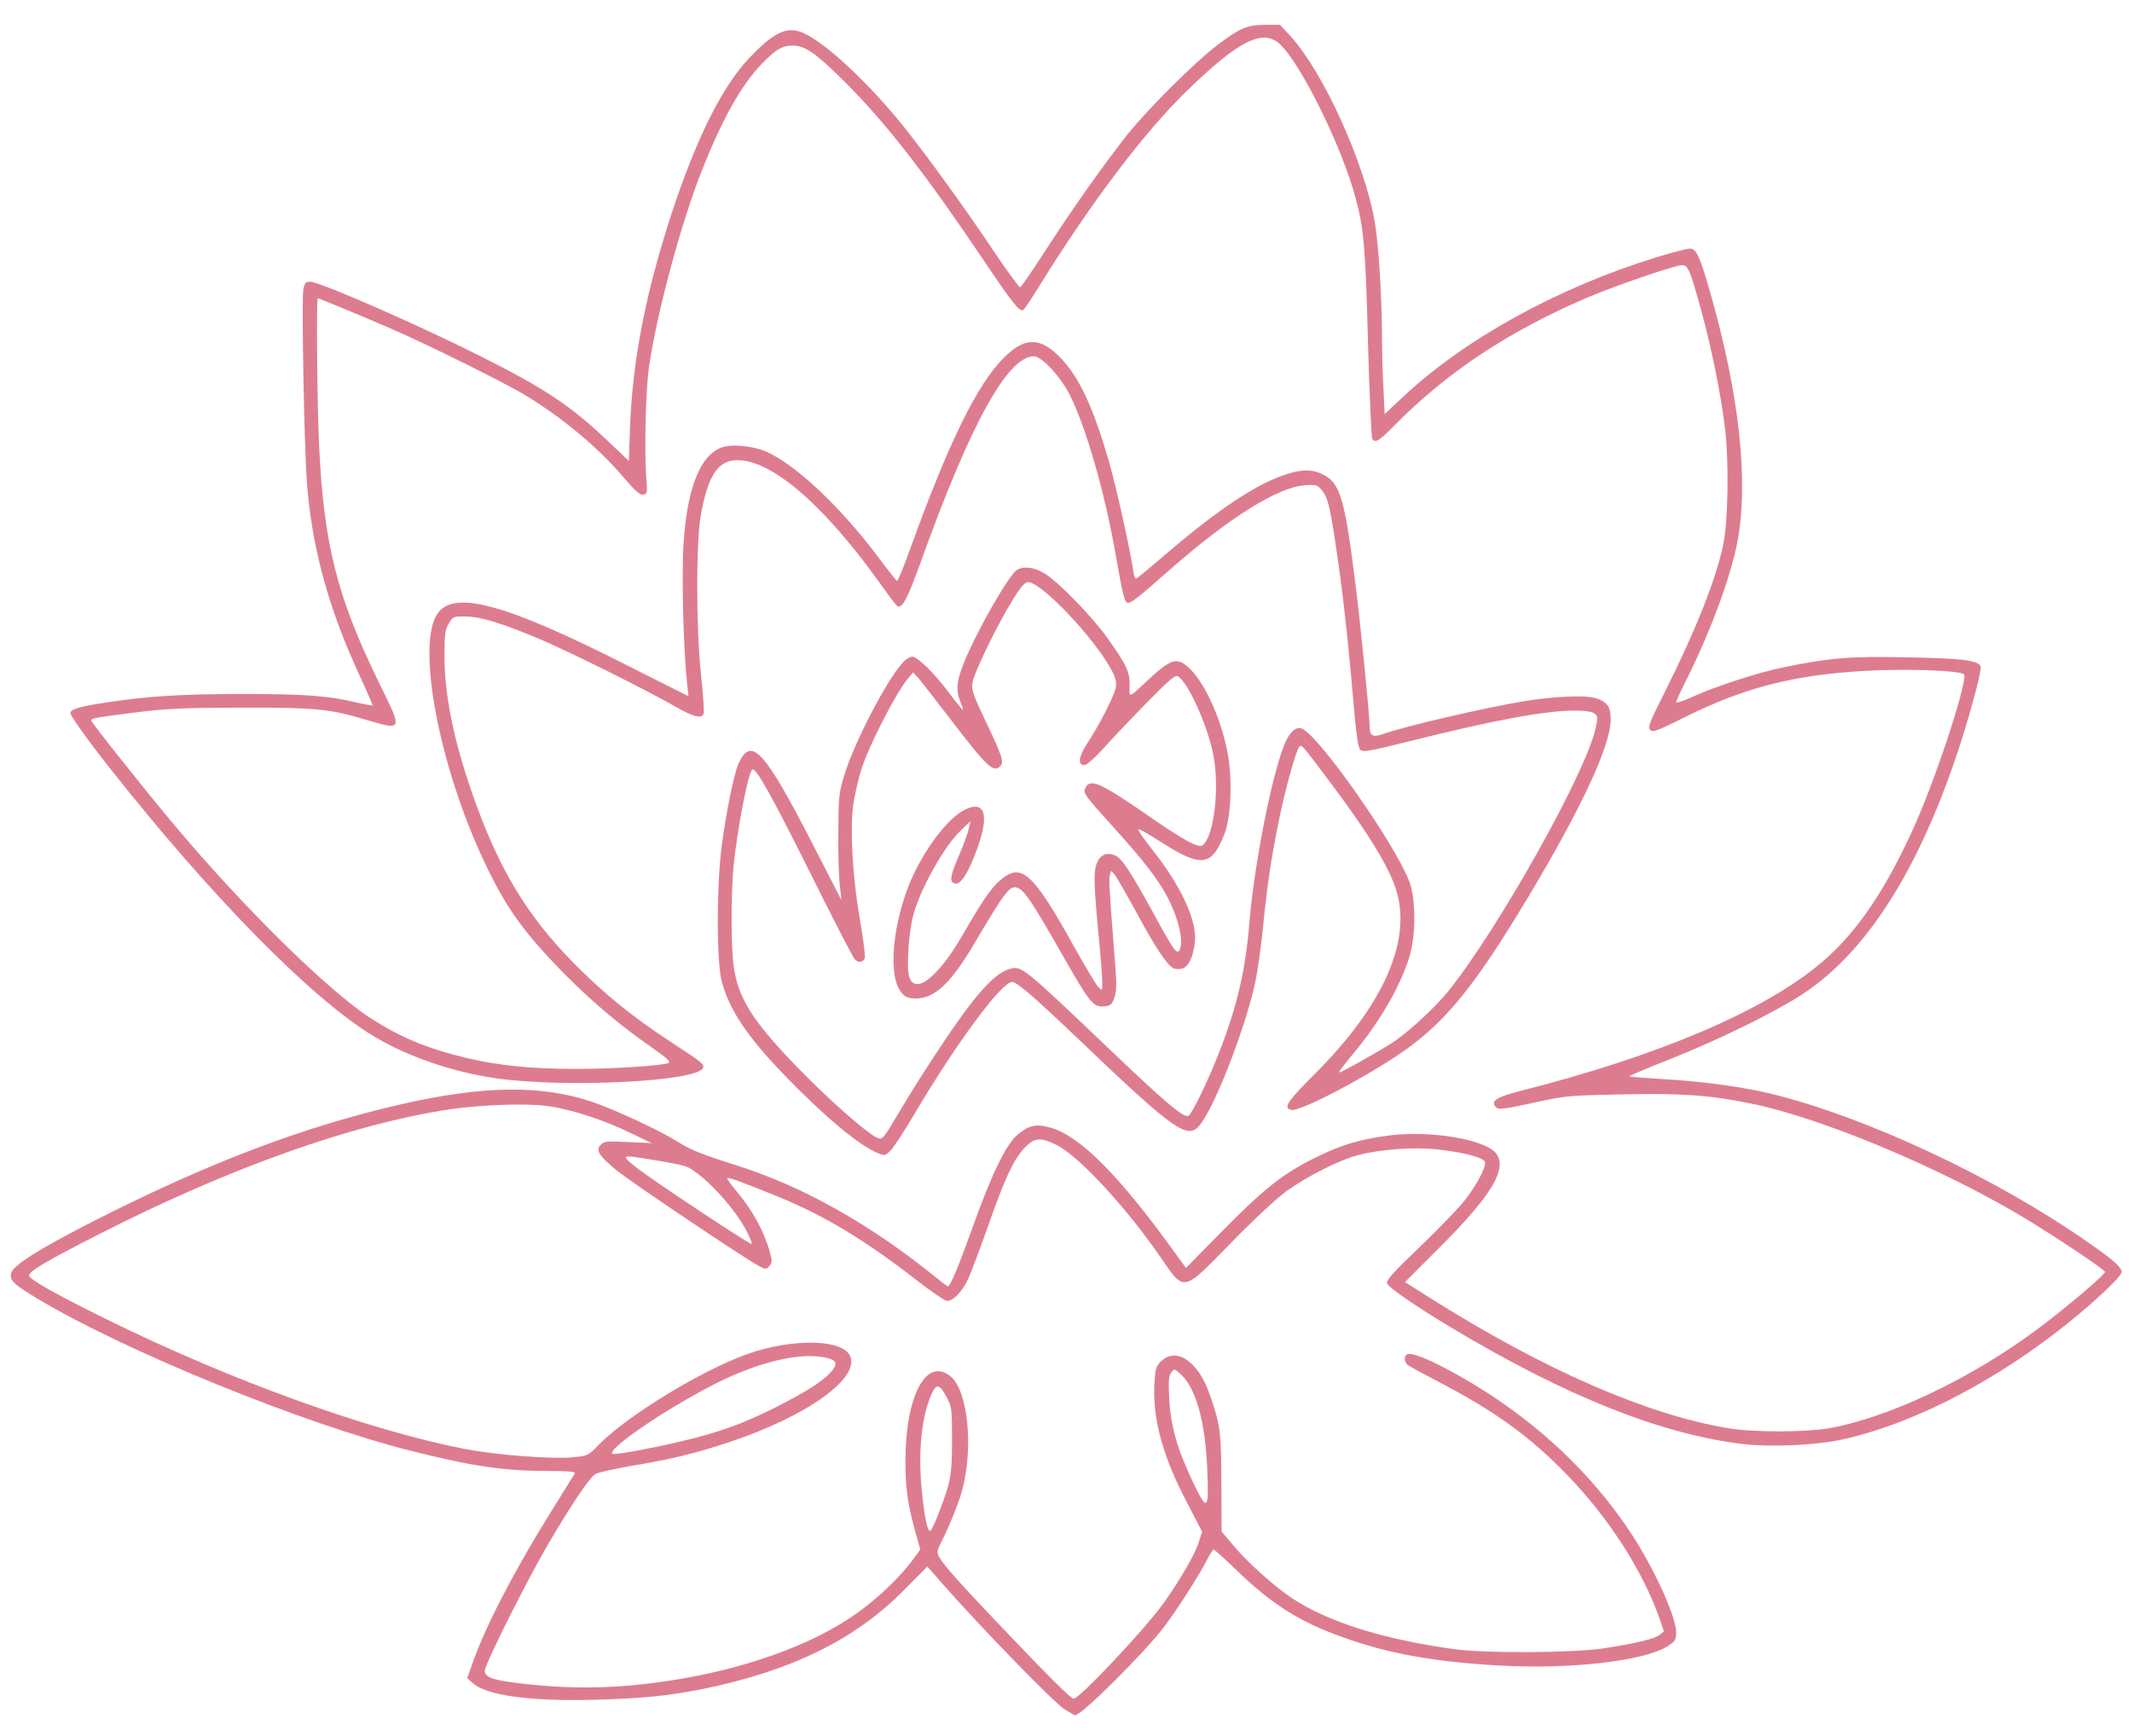 <svg xmlns="http://www.w3.org/2000/svg" width="1029" height="838" viewBox="0 0 10290 8380" fill='#DE7C8F'>
  <path d="M5139 8252 c-55 -36 -396 -386 -594 -611 l-69 -79 -111 112 c-237 241 -547 393 -977 480 -163 32 -274 44 -508 51 -311 9 -528 -19 -597 -79 l-28 -25 23 -65 c61 -177 200 -447 377 -731 61 -99 115 -185 119 -192 5 -9 -27 -12 -130 -12 -214 -1 -361 -22 -659 -97 -518 -130 -1376 -479 -1801 -733 -120 -73 -139 -90 -130 -126 9 -37 143 -121 405 -254 552 -280 1004 -451 1471 -559 400 -92 685 -96 931 -12 108 37 329 140 409 191 63 40 118 62 280 113 324 102 648 284 968 543 29 24 55 43 57 43 11 0 53 -100 117 -279 95 -266 164 -408 221 -455 55 -45 90 -52 159 -32 142 41 330 230 603 609 l49 68 166 -169 c209 -213 302 -286 455 -362 133 -66 223 -92 371 -110 194 -23 452 21 504 87 58 74 -20 204 -277 460 l-162 162 117 74 c554 350 1055 568 1447 632 119 20 367 19 481 0 290 -51 690 -241 1012 -482 134 -100 322 -260 322 -273 0 -11 -259 -183 -405 -270 -400 -238 -974 -477 -1305 -543 -199 -41 -332 -50 -623 -44 -235 4 -275 8 -382 31 -192 42 -213 45 -227 29 -23 -29 5 -47 118 -76 670 -170 1183 -388 1457 -622 170 -144 312 -354 452 -669 110 -249 258 -707 233 -722 -29 -18 -292 -27 -483 -15 -344 20 -583 82 -873 228 -125 62 -144 69 -157 57 -13 -13 -4 -37 75 -193 146 -292 243 -538 277 -701 24 -117 28 -399 9 -560 -21 -172 -64 -384 -116 -575 -54 -194 -63 -215 -92 -215 -32 0 -322 99 -453 155 -380 162 -679 360 -930 614 -80 81 -97 92 -112 69 -4 -7 -13 -209 -20 -448 -12 -469 -20 -563 -59 -710 -65 -248 -269 -661 -370 -750 -82 -71 -198 -12 -443 226 -208 201 -470 548 -725 961 -31 51 -61 95 -67 99 -18 11 -49 -28 -189 -236 -284 -422 -472 -664 -669 -861 -142 -142 -195 -179 -256 -179 -49 0 -80 18 -147 87 -100 103 -191 265 -292 520 -98 249 -211 666 -252 933 -18 115 -25 415 -14 560 5 60 3 65 -16 68 -16 2 -39 -19 -94 -83 -120 -142 -293 -287 -473 -396 -94 -58 -465 -242 -642 -319 -130 -57 -355 -150 -361 -150 -8 0 -3 513 6 710 23 478 86 728 286 1139 120 244 122 239 -68 183 -167 -50 -242 -57 -598 -56 -280 1 -363 5 -505 23 -195 25 -215 28 -215 39 0 9 253 327 394 496 342 408 748 807 956 942 147 94 273 146 465 192 153 36 310 52 530 52 176 0 419 -16 442 -29 11 -6 -10 -25 -83 -76 -148 -102 -289 -221 -423 -357 -196 -200 -281 -319 -386 -543 -213 -453 -323 -1025 -228 -1186 74 -125 323 -60 922 244 l294 148 -6 -53 c-18 -160 -28 -527 -18 -680 18 -290 89 -452 207 -474 50 -9 139 3 192 26 142 63 355 263 539 507 46 62 88 115 92 117 4 3 33 -68 65 -157 183 -507 322 -791 449 -918 103 -104 178 -104 278 1 87 91 153 231 228 486 35 116 112 466 123 554 2 14 8 24 13 22 6 -2 66 -52 135 -111 264 -227 453 -351 599 -395 75 -22 120 -20 171 7 78 41 100 117 149 503 25 192 71 652 71 703 0 53 13 62 64 45 104 -38 499 -129 682 -159 139 -23 290 -30 340 -16 59 16 79 42 78 105 -1 126 -140 424 -395 851 -256 427 -395 600 -597 744 -174 123 -505 298 -549 289 -42 -8 -21 -40 114 -175 322 -322 461 -626 397 -868 -29 -112 -131 -282 -325 -540 -136 -181 -136 -182 -148 -170 -16 17 -69 208 -100 363 -37 182 -56 312 -76 516 -9 88 -25 203 -36 255 -47 218 -190 590 -265 688 -61 80 -119 38 -604 -425 -200 -191 -283 -262 -305 -262 -51 0 -271 298 -473 640 -47 80 -98 158 -113 173 -27 27 -29 27 -63 13 -92 -38 -259 -178 -451 -377 -179 -186 -263 -311 -301 -449 -26 -92 -26 -457 -1 -655 21 -159 58 -343 80 -395 61 -141 125 -72 363 392 l135 263 -8 -75 c-5 -41 -8 -156 -7 -255 1 -166 3 -187 28 -270 47 -157 207 -466 284 -547 14 -16 34 -28 44 -28 27 0 102 74 178 174 35 47 66 84 67 82 2 -2 -4 -19 -12 -39 -22 -54 -19 -98 16 -184 59 -150 221 -433 259 -453 35 -19 85 -11 136 21 66 42 225 206 296 305 94 131 112 169 110 232 -2 62 -5 63 83 -20 114 -106 143 -117 198 -69 76 67 154 233 189 400 27 129 21 318 -11 403 -63 164 -112 169 -318 36 -52 -33 -96 -58 -99 -55 -4 3 25 44 62 92 144 179 223 351 211 454 -9 74 -31 119 -63 127 -15 4 -34 2 -43 -3 -31 -19 -88 -105 -171 -259 -47 -86 -95 -170 -106 -186 -22 -29 -22 -29 -27 -6 -6 22 -4 61 23 403 10 123 10 157 -1 190 -13 36 -18 40 -51 43 -53 4 -67 -13 -214 -272 -133 -233 -172 -291 -205 -301 -35 -12 -59 20 -208 272 -111 188 -189 262 -278 263 -45 0 -60 -8 -82 -43 -60 -97 -22 -375 76 -572 75 -149 175 -270 250 -301 95 -40 109 46 36 228 -39 98 -71 142 -97 132 -24 -9 -20 -36 24 -138 22 -51 43 -109 46 -127 l7 -34 -47 45 c-80 76 -197 286 -229 411 -19 71 -31 226 -22 279 19 113 135 31 260 -185 93 -161 136 -225 179 -263 105 -92 159 -44 360 318 54 96 106 184 117 195 19 19 19 19 19 -21 0 -23 -6 -108 -14 -190 -27 -277 -29 -348 -12 -387 16 -41 47 -54 87 -38 32 12 72 72 184 276 96 177 114 203 127 183 23 -37 -2 -152 -58 -258 -46 -87 -109 -169 -254 -330 -151 -167 -155 -173 -140 -199 23 -44 74 -21 304 138 171 119 242 157 261 141 56 -46 82 -283 50 -441 -28 -139 -120 -343 -169 -374 -14 -8 -39 13 -149 125 -73 74 -166 172 -207 218 -42 47 -84 84 -95 85 -34 3 -30 -39 9 -99 57 -85 134 -235 141 -274 5 -27 0 -47 -20 -85 -83 -155 -339 -425 -403 -425 -15 0 -35 22 -72 82 -75 120 -191 359 -197 405 -4 34 4 59 60 176 82 172 93 203 77 222 -33 40 -63 12 -248 -230 -67 -88 -134 -173 -148 -190 l-27 -29 -23 27 c-58 68 -190 324 -227 442 -14 44 -30 115 -37 157 -19 119 -7 348 29 560 17 98 28 184 25 192 -9 23 -31 26 -49 6 -9 -10 -104 -193 -210 -407 -193 -387 -267 -519 -284 -508 -20 12 -73 289 -91 470 -12 127 -12 378 0 473 21 160 91 271 317 503 151 154 314 298 372 329 30 15 30 15 116 -130 37 -63 110 -180 163 -260 185 -283 284 -398 363 -422 60 -17 58 -19 505 407 251 239 335 310 359 302 17 -7 96 -169 153 -317 83 -214 124 -391 142 -615 25 -301 119 -766 180 -885 24 -46 52 -65 78 -51 92 51 450 564 515 739 31 85 31 259 -1 362 -46 147 -145 317 -277 474 -36 43 -64 80 -62 83 5 4 206 -109 267 -150 79 -55 201 -168 263 -246 244 -306 661 -1051 708 -1265 12 -54 11 -60 -6 -72 -12 -9 -46 -14 -94 -14 -146 1 -380 44 -794 147 -199 50 -229 55 -242 42 -11 -10 -20 -79 -35 -254 -26 -304 -54 -546 -86 -752 -28 -182 -38 -218 -68 -251 -18 -21 -28 -23 -76 -20 -134 10 -367 156 -655 409 -155 137 -184 159 -201 159 -16 0 -24 -31 -59 -230 -52 -300 -143 -617 -222 -774 -45 -89 -135 -186 -173 -186 -127 0 -306 325 -545 990 -64 179 -91 230 -114 216 -6 -4 -49 -61 -96 -127 -276 -383 -535 -598 -698 -576 -78 11 -121 83 -154 260 -24 130 -24 548 1 780 10 92 15 174 12 182 -9 26 -48 16 -131 -31 -142 -82 -516 -268 -665 -331 -181 -76 -278 -106 -354 -107 -58 -1 -60 0 -80 34 -18 31 -21 51 -21 160 1 184 43 396 130 648 124 363 266 601 495 832 147 149 286 261 465 378 154 100 165 110 158 127 -25 66 -665 98 -1001 50 -204 -29 -426 -105 -587 -202 -300 -180 -788 -677 -1282 -1304 -97 -123 -183 -243 -183 -256 0 -20 41 -32 180 -53 200 -30 362 -40 656 -40 290 0 411 9 540 40 43 10 80 17 82 15 2 -1 -26 -65 -61 -141 -152 -327 -233 -624 -256 -939 -13 -173 -26 -881 -17 -928 6 -31 11 -37 33 -37 45 0 510 203 807 352 324 162 448 244 631 418 l100 95 6 -170 c13 -320 75 -640 200 -1023 121 -367 244 -614 378 -755 107 -112 168 -145 236 -126 98 27 324 232 508 462 107 133 299 398 437 605 63 94 119 170 124 169 5 -2 59 -80 120 -175 135 -209 294 -433 401 -567 100 -124 324 -347 430 -427 108 -82 144 -98 231 -98 l72 0 51 55 c158 173 357 612 406 895 18 101 35 370 35 550 0 69 3 182 7 252 l6 127 86 -81 c300 -281 743 -526 1219 -674 78 -24 154 -44 168 -44 31 0 48 36 98 211 141 493 187 914 131 1207 -32 166 -127 424 -236 644 -33 65 -59 122 -59 128 0 5 35 -6 78 -26 107 -49 318 -118 437 -142 223 -46 324 -55 595 -49 285 5 360 16 360 50 0 36 -65 271 -118 427 -192 567 -439 950 -742 1149 -131 86 -407 222 -643 315 -108 43 -196 80 -194 82 2 2 81 8 175 14 180 10 372 37 507 69 459 112 1082 403 1530 716 128 89 165 122 165 146 0 10 -42 56 -94 104 -384 353 -864 621 -1265 706 -125 26 -337 35 -466 20 -395 -46 -860 -232 -1410 -562 -159 -95 -295 -188 -309 -211 -9 -15 15 -43 161 -183 94 -91 193 -193 218 -228 57 -74 100 -159 92 -179 -7 -20 -102 -45 -225 -59 -113 -13 -277 -2 -387 27 -88 22 -249 104 -346 174 -48 35 -163 142 -269 251 -237 242 -221 239 -345 59 -163 -236 -390 -481 -496 -533 -78 -39 -108 -36 -156 16 -53 58 -91 140 -174 375 -38 107 -81 221 -95 253 -28 62 -73 109 -103 109 -10 0 -76 -45 -147 -100 -242 -189 -443 -311 -663 -401 -189 -77 -251 -100 -251 -90 0 5 21 33 46 63 75 88 132 192 160 293 12 43 11 51 -3 67 -14 16 -18 16 -47 1 -60 -30 -612 -401 -687 -461 -89 -72 -107 -102 -78 -127 16 -16 33 -17 131 -12 l113 5 -100 -48 c-130 -64 -292 -116 -402 -131 -104 -14 -320 -6 -473 16 -469 71 -1063 282 -1692 603 -249 126 -338 179 -338 199 0 18 126 89 365 207 601 297 1263 537 1735 630 150 29 415 50 521 41 76 -7 77 -7 130 -62 138 -140 492 -356 714 -436 214 -76 454 -74 496 5 57 107 -208 297 -586 421 -159 53 -280 82 -461 112 -87 15 -169 33 -181 41 -29 18 -116 148 -228 339 -105 180 -305 579 -305 610 0 34 43 47 195 64 239 26 446 22 690 -15 363 -54 695 -173 907 -324 103 -73 207 -172 267 -252 l43 -58 -26 -92 c-35 -128 -46 -204 -46 -334 0 -317 101 -507 219 -409 82 70 110 337 56 544 -15 60 -63 179 -104 259 -18 35 -19 46 -10 65 20 38 97 125 299 337 234 246 339 350 352 350 28 0 340 -331 433 -460 80 -112 153 -237 171 -296 l16 -50 -70 -135 c-117 -221 -167 -400 -161 -568 4 -78 7 -93 28 -115 75 -79 184 -8 241 159 50 144 54 179 55 424 l1 234 59 70 c67 80 199 198 281 252 174 115 441 199 784 246 148 21 578 18 720 -4 162 -25 246 -46 270 -65 l21 -17 -26 -75 c-81 -224 -243 -475 -440 -679 -175 -181 -343 -304 -600 -439 -88 -46 -166 -88 -172 -94 -17 -14 -17 -45 0 -51 35 -13 216 76 402 197 287 189 521 423 693 692 108 172 202 382 202 455 0 34 -5 42 -37 63 -112 74 -468 115 -815 96 -316 -18 -537 -57 -758 -137 -211 -75 -345 -161 -519 -330 -53 -51 -99 -93 -103 -93 -4 0 -20 24 -34 53 -37 72 -136 227 -203 317 -93 124 -400 430 -432 430 -3 0 -25 -13 -50 -28z m-610 -943 c61 -160 65 -182 66 -354 0 -153 -1 -163 -26 -210 -34 -66 -51 -68 -76 -8 -46 108 -62 274 -44 458 13 128 26 195 41 195 4 0 22 -36 39 -81z m1298 -213 c-9 -227 -53 -389 -123 -457 -35 -33 -36 -34 -51 -14 -12 16 -14 41 -10 125 7 132 38 243 114 403 70 147 78 140 70 -57z m-2657 -112 c256 -54 384 -96 563 -185 153 -77 238 -131 277 -175 35 -41 30 -58 -23 -70 -112 -25 -287 11 -475 97 -203 93 -522 298 -556 356 -7 13 -1 14 45 8 30 -4 106 -18 169 -31z m435 -1038 c-56 -111 -198 -266 -284 -311 -23 -11 -93 -25 -258 -50 -26 -4 -43 -3 -43 3 0 5 26 29 58 53 90 69 545 370 550 364 3 -2 -8 -29 -23 -59z"></path>
</svg>